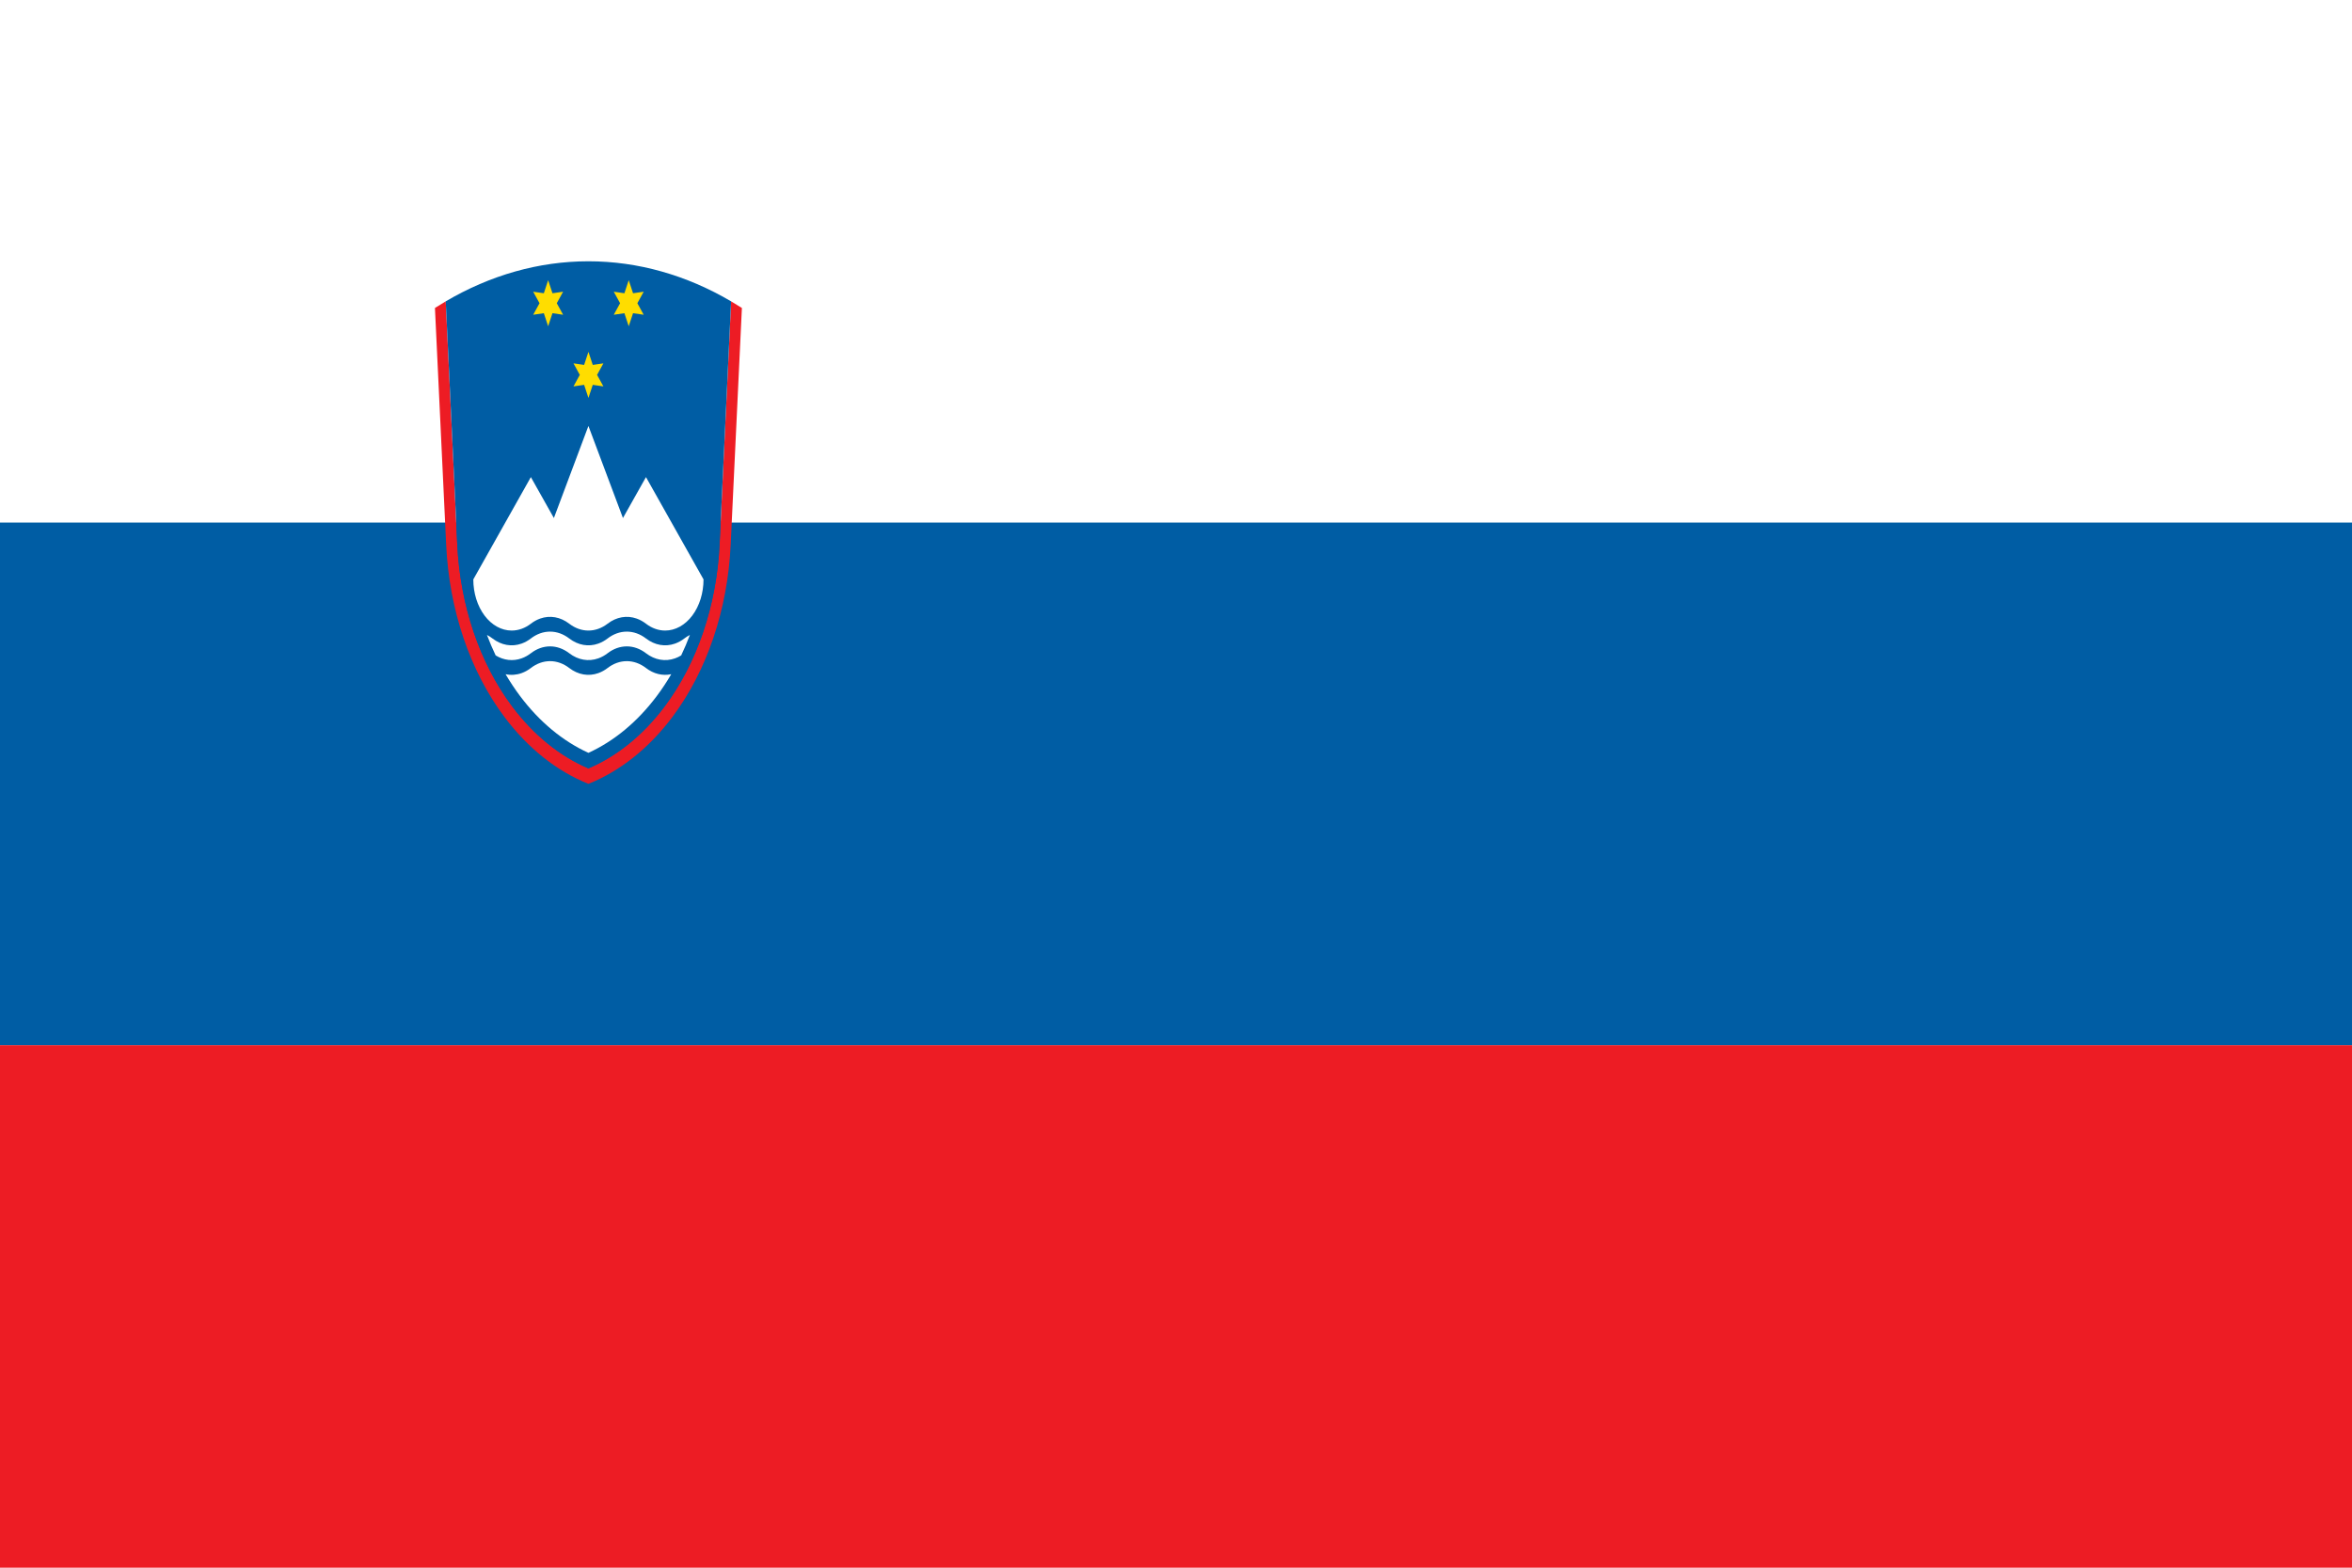 <?xml version="1.0" encoding="UTF-8" standalone="no"?>
<!-- Created with Inkscape (http://www.inkscape.org/) -->

<svg
   xmlns:dc="http://purl.org/dc/elements/1.1/"
   xmlns:cc="http://creativecommons.org/ns#"
   xmlns:rdf="http://www.w3.org/1999/02/22-rdf-syntax-ns#"
   xmlns:svg="http://www.w3.org/2000/svg"
   xmlns="http://www.w3.org/2000/svg"
   xmlns:sodipodi="http://sodipodi.sourceforge.net/DTD/sodipodi-0.dtd"
   xmlns:inkscape="http://www.inkscape.org/namespaces/inkscape"
   version="1.0"
   width="900"
   height="600"
   id="Layer_1"
   xml:space="preserve"
   inkscape:version="0.47 r22583"
   sodipodi:docname="Flag_of_Slovenia.svg"><sodipodi:namedview
     pagecolor="#ffffff"
     bordercolor="#666666"
     borderopacity="1"
     objecttolerance="10"
     gridtolerance="10"
     guidetolerance="10"
     inkscape:pageopacity="0"
     inkscape:pageshadow="2"
     inkscape:window-width="815"
     inkscape:window-height="842"
     id="namedview15"
     showgrid="false"
     inkscape:zoom="0.41833333"
     inkscape:cx="600"
     inkscape:cy="300"
     inkscape:window-x="0"
     inkscape:window-y="0"
     inkscape:window-maximized="0"
     inkscape:current-layer="Layer_1" /><defs
     id="defs3"><inkscape:perspective
       sodipodi:type="inkscape:persp3d"
       inkscape:vp_x="0 : 300 : 1"
       inkscape:vp_y="0 : 1000 : 0"
       inkscape:vp_z="1200 : 300 : 1"
       inkscape:persp3d-origin="600 : 200 : 1"
       id="perspective19" /></defs><rect
     width="900"
     height="600"
     x="0"
     y="0"
     id="rect3212"
     style="fill:#ffffff" /><rect
     width="900"
     height="200"
     x="0"
     y="400"
     id="rect6123"
     style="fill:#ed1c24;fill-opacity:1;stroke:none" /><rect
     width="900"
     height="200"
     x="0"
     y="200"
     id="rect4183"
     style="fill:#005da4;fill-opacity:1" /><path
     d="m 170.561,115.337 c -1.386,0.815 -2.762,1.661 -4.127,2.537 l 4.301,90.743 c 1.172,24.738 9.062,48.15 22.285,65.78 9.042,12.056 20.112,20.788 32.141,25.603 l 7.5e-4,0 c 12.029,-4.816 23.099,-13.547 32.141,-25.603 13.223,-17.63 21.114,-41.042 22.285,-65.78 l 4.302,-90.743 c -1.366,-0.876 -2.74,-1.722 -4.128,-2.537 l 7.5e-4,6.9e-4 -4.403,92.891 c -1.102,23.381 -8.557,45.51 -21.053,62.172 -8.235,10.982 -18.252,19.042 -29.144,23.684 l -0.002,0 C 214.268,289.443 204.252,281.382 196.017,270.4 183.52,253.739 176.065,231.61 174.964,208.228 l -4.403,-92.892 7.5e-4,0"
     id="path13"
     style="fill:#ed1c24;fill-opacity:1" /><path
     d="M 279.763,115.337 C 262.721,105.319 244.147,100 225.162,100 c -18.986,0 -37.56,5.319 -54.602,15.337 l 4.404,92.891 c 1.101,23.381 8.556,45.51 21.053,62.172 8.236,10.982 18.252,19.042 29.144,23.684 l 0.002,0 c 10.892,-4.641 20.909,-12.702 29.143,-23.684 12.497,-16.662 19.953,-38.791 21.053,-62.172"
     id="path15"
     style="fill:#005da4;fill-opacity:1" /><polyline
     style="fill:#ffdd00;fill-opacity:1"
     id="polyline17"
     points="119.764,62.917 124.434,56.539 116.574,57.394 113.386,50.161 110.197,57.394 102.338,56.539    107.008,62.917 102.338,69.295 110.197,68.44 113.386,75.673 116.574,68.44 124.434,69.295  "
     transform="matrix(0.518,0,0,0.691,166.434,100)" /><polyline
     style="fill:#ffdd00;fill-opacity:1"
     id="polyline19"
     points="90,23.232 94.669,16.854 86.811,17.709 83.622,10.476 80.433,17.709 72.575,16.854 77.244,23.232    72.575,29.61 80.433,28.755 83.622,35.988 86.811,28.755 94.669,29.61  "
     transform="matrix(0.518,0,0,0.691,166.434,100)" /><polyline
     style="fill:#ffdd00;fill-opacity:1"
     id="polyline21"
     points="149.527,23.232 154.195,16.854 146.338,17.709 143.148,10.476 139.959,17.709 132.102,16.854    136.771,23.232 132.102,29.61 139.959,28.755 143.148,35.988 146.338,28.755 154.195,29.61  "
     transform="matrix(0.518,0,0,0.691,166.434,100)" /><path
     d="m 269.208,221.754 -22.024,-39.153 -8.809,15.661 -13.214,-35.237 -13.214,35.237 -8.809,-15.661 -22.023,39.153 c 0,5.192 1.547,10.17 4.301,13.842 2.753,3.67 6.487,5.734 10.382,5.734 2.6,0 5.129,-0.92 7.342,-2.624 0.015,-0.012 -0.018,0.014 -0.004,0.003 1.103,-0.849 2.292,-1.511 3.543,-1.957 3.761,-1.343 7.769,-0.641 11.141,1.954 2.252,1.733 4.787,2.624 7.342,2.624 0.011,0 -0.013,0 -0.002,0 2.556,0 5.091,-0.89 7.343,-2.624 3.372,-2.595 7.38,-3.299 11.141,-1.954 1.25,0.446 2.44,1.108 3.543,1.957 0.015,0.011 -0.017,-0.015 -0.003,-0.003 2.213,1.704 4.741,2.624 7.341,2.624 3.895,0 7.629,-2.063 10.382,-5.734 2.753,-3.671 4.301,-8.65 4.301,-13.842"
     id="path23"
     style="fill:#ffffff" /><path
     d="m 186.332,243.012 c 1.011,2.677 2.122,5.29 3.329,7.827 0,0 -5.2e-4,0.001 0,0.003 3.099,1.901 6.614,2.311 9.936,1.124 1.251,-0.446 2.441,-1.108 3.543,-1.957 0.015,-0.011 -0.018,0.014 -0.003,0.003 2.213,-1.705 4.742,-2.624 7.342,-2.624 0.005,0 -0.007,0 -0.001,0 2.556,-0.001 5.091,0.889 7.342,2.624 3.372,2.595 7.38,3.298 11.142,1.954 1.25,-0.446 2.44,-1.108 3.543,-1.957 0.015,-0.011 -0.017,0.014 -0.003,0.003 2.212,-1.705 4.741,-2.624 7.342,-2.624 0.005,0 -0.007,0 -0.002,0 2.556,-0.001 5.091,0.889 7.342,2.624 3.373,2.595 7.38,3.298 11.141,1.954 0.807,-0.287 1.588,-0.666 2.337,-1.125 l 0,0 c 1.208,-2.539 2.319,-5.151 3.329,-7.827 0,-0.001 0,0 0,0 -0.733,0.372 -1.445,0.822 -2.126,1.347 -0.014,0.011 0.018,-0.014 0.004,-0.003 -1.103,0.849 -2.292,1.51 -3.544,1.957 -3.761,1.343 -7.768,0.641 -11.141,-1.956 -2.251,-1.733 -4.787,-2.622 -7.342,-2.622 -0.005,0 0.008,0 0.002,0 -2.601,0 -5.13,0.92 -7.342,2.624 -0.014,0.011 0.018,-0.014 0.003,-0.003 -1.103,0.849 -2.292,1.511 -3.543,1.957 -3.762,1.345 -7.769,0.642 -11.142,-1.954 -2.252,-1.733 -4.787,-2.624 -7.342,-2.624 -0.006,0 0.007,0 0.002,0 -2.6,0 -5.129,0.92 -7.342,2.625 -0.015,0.011 0.018,-0.014 0.003,-0.003 -1.103,0.849 -2.292,1.51 -3.543,1.957 -3.761,1.343 -7.769,0.641 -11.141,-1.956 -0.684,-0.526 -1.395,-0.975 -2.124,-1.345 -5.2e-4,0 0,-0.001 0,0"
     id="path25"
     style="fill:#ffffff" /><path
     d="m 256.859,258.035 c -1.711,2.923 -3.563,5.72 -5.551,8.369 -7.427,9.903 -16.392,17.283 -26.147,21.73 l -5.2e-4,0 c -9.755,-4.446 -18.72,-11.825 -26.147,-21.73 -1.987,-2.649 -3.84,-5.447 -5.55,-8.369 0,0 -5.2e-4,0 0,0 2.025,0.434 4.115,0.302 6.134,-0.418 1.251,-0.448 2.441,-1.108 3.543,-1.957 0.015,-0.011 -0.018,0.014 -0.003,0.003 2.213,-1.705 4.742,-2.624 7.342,-2.624 0.005,0 -0.007,0 -0.001,0 2.556,-10e-4 5.091,0.889 7.342,2.622 3.372,2.597 7.38,3.299 11.141,1.956 1.251,-0.448 2.441,-1.108 3.544,-1.957 0.014,-0.011 -0.018,0.014 -0.003,0.003 2.212,-1.705 4.741,-2.624 7.341,-2.624 0.005,0 -0.006,0 -7.5e-4,0 2.556,-0.001 5.09,0.889 7.342,2.622 2.937,2.262 6.357,3.086 9.675,2.373 7.5e-4,0 0,0 -7.5e-4,10e-4"
     id="path27"
     style="fill:#ffffff" /></svg>
